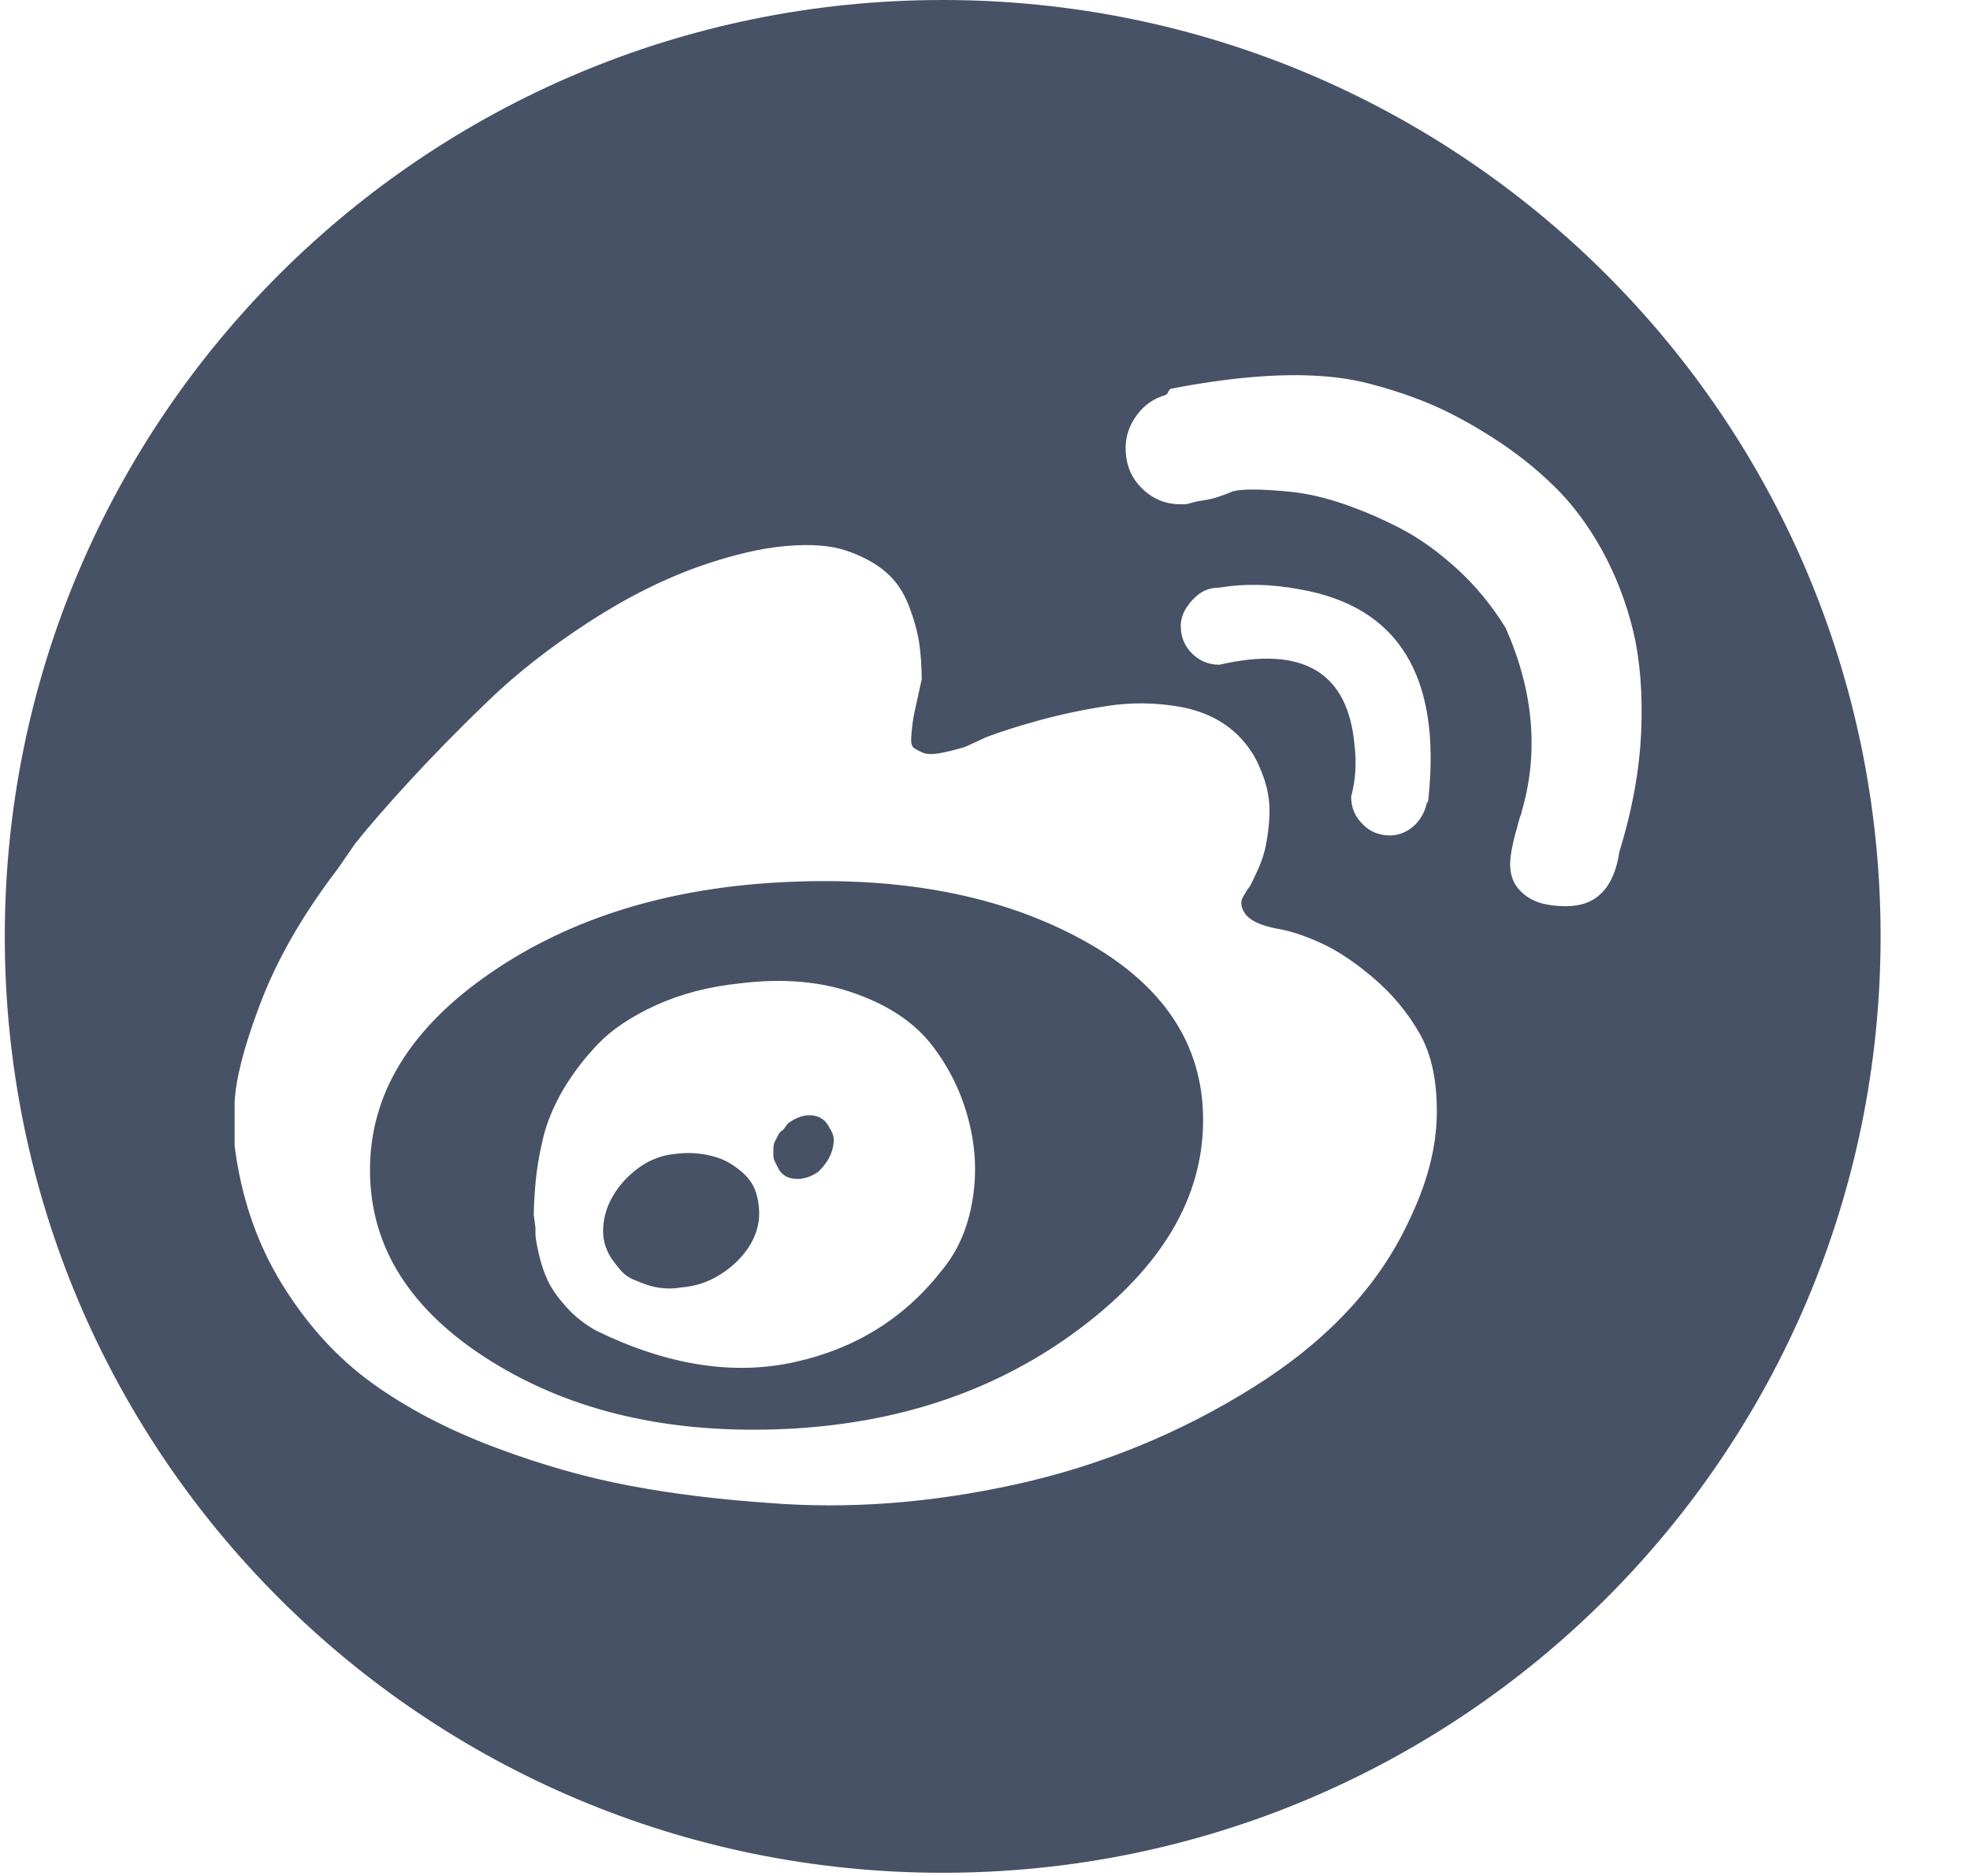 <?xml version="1.0" encoding="UTF-8"?>
<svg width="21px" height="20px" viewBox="0 0 21 20" version="1.1" xmlns="http://www.w3.org/2000/svg" xmlns:xlink="http://www.w3.org/1999/xlink">
    <title>Weibo</title>
    <defs>
        <filter color-interpolation-filters="auto" id="filter-1">
            <feColorMatrix in="SourceGraphic" type="matrix" values="0 0 0 0 0.427 0 0 0 0 0.447 0 0 0 0 0.471 0 0 0 1 0"></feColorMatrix>
        </filter>
    </defs>
    <g id="组件库" stroke="none" stroke-width="1" fill="none" fill-rule="evenodd">
        <g id="底部" transform="translate(-540, -119)">
            <g id="编组-16" transform="translate(358, 50)">
                <g id="Weibo" transform="translate(0, 69)" filter="url(#filter-1)">
                    <g transform="translate(182.051, 0)">
                        <path d="M9.998,0 C15.522,0 19.996,4.467 19.996,9.983 C19.996,15.499 15.522,19.966 9.998,19.966 C4.474,19.966 0,15.499 0,9.983 C0,4.467 4.474,0 9.998,0 Z M8.332,5.821 C8.068,5.843 7.773,5.912 7.44,6.026 C7.04,6.164 6.634,6.366 6.222,6.634 C5.811,6.902 5.453,7.182 5.151,7.474 C4.848,7.765 4.571,8.048 4.319,8.322 C4.067,8.596 3.874,8.819 3.736,8.992 L3.547,9.266 C3.171,9.758 2.889,10.249 2.708,10.741 C2.547,11.17 2.461,11.509 2.45,11.755 L2.45,12.215 C2.519,12.763 2.687,13.255 2.955,13.69 C3.223,14.125 3.544,14.477 3.915,14.745 C4.286,15.013 4.724,15.242 5.226,15.431 C5.729,15.62 6.212,15.756 6.675,15.842 C7.138,15.929 7.627,15.987 8.142,16.023 C8.987,16.091 9.865,16.026 10.773,15.826 C11.681,15.626 12.528,15.28 13.311,14.789 C14.095,14.297 14.645,13.709 14.965,13.022 C15.16,12.622 15.259,12.244 15.265,11.89 C15.271,11.535 15.211,11.246 15.085,11.024 C14.959,10.801 14.796,10.603 14.596,10.432 C14.395,10.26 14.207,10.134 14.03,10.054 C13.853,9.973 13.696,9.922 13.558,9.9 L13.561,9.901 C13.39,9.868 13.278,9.815 13.227,9.748 C13.176,9.679 13.167,9.616 13.201,9.559 L13.252,9.474 C13.264,9.462 13.276,9.446 13.287,9.422 C13.299,9.399 13.322,9.35 13.356,9.276 C13.39,9.201 13.416,9.128 13.434,9.053 C13.451,8.978 13.466,8.888 13.476,8.779 C13.486,8.671 13.484,8.568 13.467,8.47 C13.451,8.373 13.416,8.266 13.365,8.153 C13.314,8.039 13.242,7.937 13.151,7.844 C12.991,7.685 12.782,7.581 12.525,7.535 C12.268,7.49 12.011,7.487 11.753,7.526 C11.495,7.566 11.254,7.617 11.025,7.68 C10.797,7.743 10.608,7.803 10.46,7.86 L10.237,7.963 C10.123,7.997 10.027,8.02 9.954,8.032 C9.879,8.044 9.822,8.041 9.783,8.023 C9.743,8.006 9.711,7.989 9.689,7.972 C9.667,7.954 9.658,7.915 9.663,7.852 C9.667,7.789 9.674,7.734 9.68,7.689 C9.686,7.644 9.701,7.572 9.723,7.475 C9.745,7.378 9.762,7.301 9.774,7.244 C9.774,7.106 9.765,6.978 9.748,6.858 C9.73,6.738 9.693,6.603 9.636,6.455 C9.579,6.307 9.496,6.187 9.387,6.095 C9.279,6.003 9.141,5.929 8.975,5.872 C8.81,5.815 8.596,5.798 8.332,5.821 Z M11.488,10.02 C12.345,10.489 12.774,11.129 12.774,11.941 C12.774,12.764 12.338,13.504 11.463,14.162 C10.587,14.82 9.544,15.176 8.332,15.234 C7.097,15.292 6.05,15.051 5.187,14.514 C4.324,13.976 3.893,13.296 3.893,12.473 C3.893,11.661 4.322,10.961 5.179,10.372 C6.036,9.783 7.088,9.46 8.334,9.403 C9.579,9.346 10.631,9.551 11.488,10.02 Z M7.836,10.484 C7.504,10.518 7.207,10.596 6.943,10.716 C6.68,10.836 6.474,10.974 6.326,11.128 C6.178,11.282 6.052,11.447 5.948,11.624 C5.846,11.802 5.774,11.976 5.735,12.147 C5.695,12.319 5.669,12.476 5.657,12.619 C5.645,12.761 5.639,12.873 5.639,12.953 L5.657,13.091 L5.657,13.16 C5.657,13.193 5.669,13.262 5.692,13.365 C5.716,13.467 5.746,13.563 5.786,13.648 C5.825,13.734 5.891,13.828 5.982,13.93 C6.073,14.033 6.183,14.119 6.307,14.188 C7.062,14.555 7.765,14.666 8.417,14.522 C9.069,14.379 9.595,14.051 9.995,13.536 C10.155,13.341 10.262,13.103 10.312,12.815 C10.363,12.53 10.351,12.241 10.276,11.95 C10.202,11.658 10.074,11.393 9.891,11.153 C9.708,10.912 9.437,10.726 9.076,10.596 C8.718,10.464 8.303,10.426 7.836,10.484 Z M7.466,12.309 C7.563,12.326 7.647,12.354 7.715,12.394 C7.784,12.433 7.844,12.478 7.896,12.531 C7.947,12.583 7.985,12.643 8.007,12.711 C8.029,12.78 8.041,12.854 8.042,12.934 C8.042,13.06 8.005,13.18 7.931,13.295 C7.856,13.409 7.756,13.506 7.63,13.586 C7.504,13.667 7.367,13.712 7.217,13.725 C7.148,13.737 7.082,13.74 7.021,13.734 C6.958,13.728 6.901,13.717 6.85,13.699 C6.798,13.681 6.745,13.661 6.696,13.639 C6.644,13.617 6.602,13.585 6.567,13.545 C6.532,13.504 6.501,13.465 6.473,13.425 C6.445,13.385 6.422,13.34 6.404,13.287 C6.387,13.236 6.378,13.18 6.378,13.125 C6.378,12.999 6.411,12.876 6.48,12.755 C6.549,12.635 6.643,12.533 6.763,12.446 C6.883,12.36 7.018,12.311 7.166,12.3 C7.269,12.288 7.368,12.291 7.466,12.309 Z M8.614,11.892 C8.698,11.904 8.759,11.95 8.794,12.03 C8.827,12.076 8.842,12.127 8.836,12.184 C8.83,12.241 8.813,12.295 8.785,12.347 C8.759,12.396 8.72,12.445 8.675,12.49 C8.594,12.547 8.512,12.574 8.426,12.568 C8.341,12.562 8.281,12.525 8.246,12.457 L8.211,12.388 C8.199,12.364 8.193,12.342 8.193,12.319 L8.193,12.251 C8.193,12.218 8.199,12.188 8.211,12.166 L8.246,12.098 C8.257,12.074 8.274,12.058 8.297,12.046 L8.348,11.977 C8.439,11.909 8.529,11.881 8.614,11.892 Z M12.448,4.141 C12.436,4.141 12.424,4.146 12.413,4.158 L12.395,4.193 L12.377,4.211 C12.251,4.245 12.149,4.316 12.068,4.425 C11.988,4.533 11.948,4.65 11.948,4.776 C11.948,4.948 12.005,5.091 12.12,5.204 C12.234,5.318 12.372,5.376 12.531,5.376 L12.583,5.376 C12.594,5.376 12.619,5.37 12.66,5.358 C12.701,5.346 12.744,5.338 12.789,5.332 C12.835,5.326 12.883,5.314 12.936,5.297 C12.987,5.279 13.034,5.263 13.073,5.245 C13.113,5.228 13.191,5.219 13.305,5.219 C13.419,5.219 13.56,5.228 13.725,5.245 C13.891,5.263 14.074,5.305 14.275,5.374 C14.475,5.443 14.675,5.528 14.875,5.632 C15.076,5.736 15.275,5.878 15.476,6.06 C15.677,6.243 15.851,6.454 15.999,6.694 C16.297,7.368 16.354,8.02 16.171,8.649 L16.168,8.666 L16.168,8.666 L16.162,8.684 C16.156,8.696 16.147,8.723 16.135,8.769 C16.124,8.814 16.112,8.857 16.1,8.898 C16.089,8.937 16.077,8.99 16.065,9.052 C16.053,9.115 16.047,9.169 16.047,9.214 C16.047,9.317 16.075,9.403 16.132,9.472 C16.19,9.541 16.261,9.589 16.346,9.619 C16.431,9.648 16.532,9.661 16.647,9.661 C16.966,9.661 17.155,9.466 17.212,9.078 C17.35,8.633 17.426,8.206 17.444,7.8 C17.461,7.395 17.432,7.037 17.359,6.729 C17.284,6.42 17.173,6.132 17.025,5.864 C16.877,5.595 16.705,5.367 16.51,5.178 C16.316,4.989 16.099,4.817 15.858,4.664 C15.618,4.51 15.387,4.387 15.164,4.294 C14.941,4.204 14.71,4.129 14.471,4.072 C13.969,3.957 13.293,3.979 12.448,4.141 Z M12.947,6.265 C12.867,6.265 12.799,6.285 12.742,6.325 C12.685,6.365 12.637,6.416 12.596,6.479 C12.555,6.542 12.536,6.608 12.536,6.675 C12.536,6.789 12.575,6.886 12.656,6.967 C12.736,7.046 12.833,7.087 12.947,7.087 C13.84,6.88 14.319,7.167 14.388,7.944 C14.411,8.139 14.399,8.321 14.352,8.493 C14.352,8.608 14.392,8.704 14.473,8.785 C14.55,8.866 14.647,8.905 14.763,8.907 C14.831,8.907 14.894,8.889 14.952,8.855 C15.009,8.822 15.054,8.778 15.089,8.726 C15.123,8.675 15.146,8.621 15.158,8.564 C15.17,8.552 15.176,8.536 15.176,8.512 C15.313,7.208 14.856,6.466 13.804,6.283 C13.495,6.225 13.21,6.22 12.947,6.265 Z" id="形状结合" fill="#485266" fill-rule="nonzero"></path>
                    </g>
                </g>
            </g>
        </g>
    </g>
</svg>